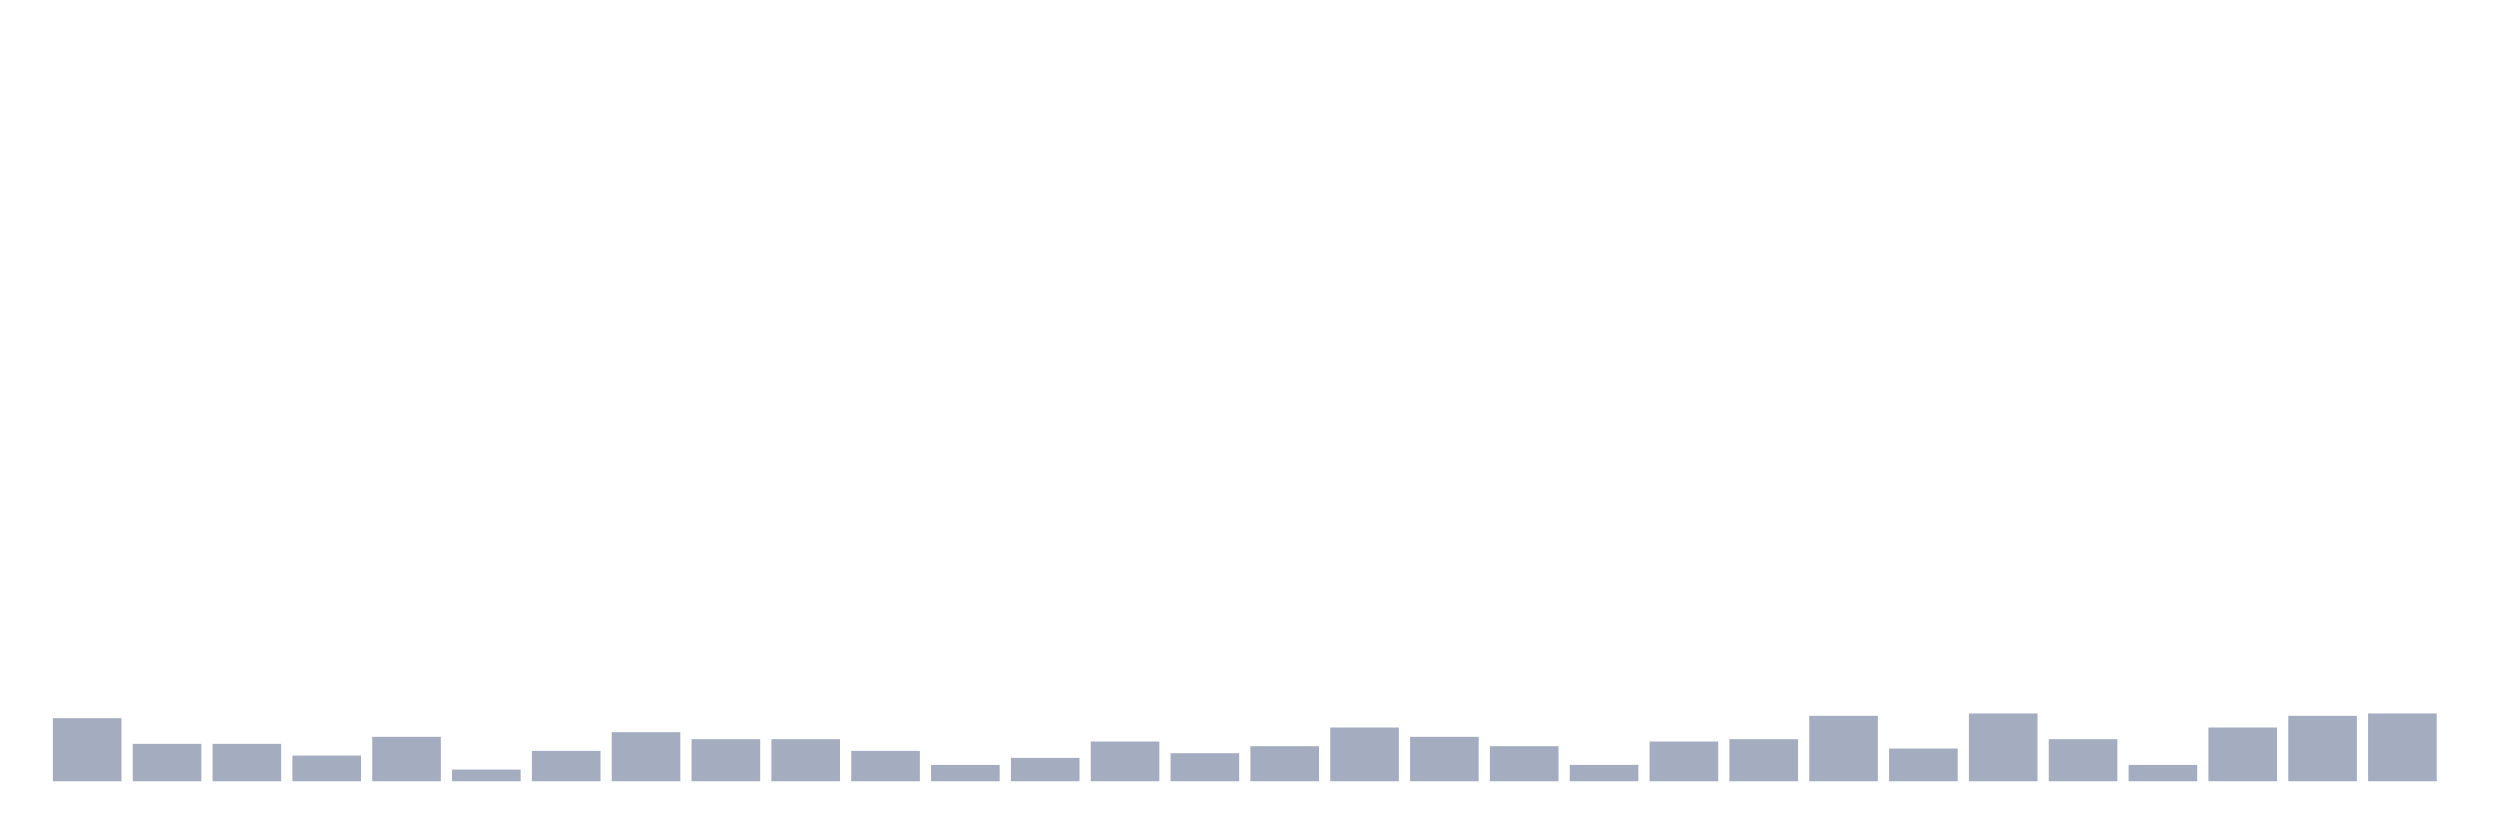 <svg xmlns="http://www.w3.org/2000/svg" viewBox="0 0 480 160"><g transform="translate(10,10)"><rect class="bar" x="0.153" width="13.175" y="127.885" height="12.115" fill="rgb(164,173,192)"></rect><rect class="bar" x="15.482" width="13.175" y="132.821" height="7.179" fill="rgb(164,173,192)"></rect><rect class="bar" x="30.81" width="13.175" y="132.821" height="7.179" fill="rgb(164,173,192)"></rect><rect class="bar" x="46.138" width="13.175" y="135.064" height="4.936" fill="rgb(164,173,192)"></rect><rect class="bar" x="61.466" width="13.175" y="131.474" height="8.526" fill="rgb(164,173,192)"></rect><rect class="bar" x="76.794" width="13.175" y="137.756" height="2.244" fill="rgb(164,173,192)"></rect><rect class="bar" x="92.123" width="13.175" y="134.167" height="5.833" fill="rgb(164,173,192)"></rect><rect class="bar" x="107.451" width="13.175" y="130.577" height="9.423" fill="rgb(164,173,192)"></rect><rect class="bar" x="122.779" width="13.175" y="131.923" height="8.077" fill="rgb(164,173,192)"></rect><rect class="bar" x="138.107" width="13.175" y="131.923" height="8.077" fill="rgb(164,173,192)"></rect><rect class="bar" x="153.436" width="13.175" y="134.167" height="5.833" fill="rgb(164,173,192)"></rect><rect class="bar" x="168.764" width="13.175" y="136.859" height="3.141" fill="rgb(164,173,192)"></rect><rect class="bar" x="184.092" width="13.175" y="135.513" height="4.487" fill="rgb(164,173,192)"></rect><rect class="bar" x="199.42" width="13.175" y="132.372" height="7.628" fill="rgb(164,173,192)"></rect><rect class="bar" x="214.748" width="13.175" y="134.615" height="5.385" fill="rgb(164,173,192)"></rect><rect class="bar" x="230.077" width="13.175" y="133.269" height="6.731" fill="rgb(164,173,192)"></rect><rect class="bar" x="245.405" width="13.175" y="129.679" height="10.321" fill="rgb(164,173,192)"></rect><rect class="bar" x="260.733" width="13.175" y="131.474" height="8.526" fill="rgb(164,173,192)"></rect><rect class="bar" x="276.061" width="13.175" y="133.269" height="6.731" fill="rgb(164,173,192)"></rect><rect class="bar" x="291.39" width="13.175" y="136.859" height="3.141" fill="rgb(164,173,192)"></rect><rect class="bar" x="306.718" width="13.175" y="132.372" height="7.628" fill="rgb(164,173,192)"></rect><rect class="bar" x="322.046" width="13.175" y="131.923" height="8.077" fill="rgb(164,173,192)"></rect><rect class="bar" x="337.374" width="13.175" y="127.436" height="12.564" fill="rgb(164,173,192)"></rect><rect class="bar" x="352.702" width="13.175" y="133.718" height="6.282" fill="rgb(164,173,192)"></rect><rect class="bar" x="368.031" width="13.175" y="126.987" height="13.013" fill="rgb(164,173,192)"></rect><rect class="bar" x="383.359" width="13.175" y="131.923" height="8.077" fill="rgb(164,173,192)"></rect><rect class="bar" x="398.687" width="13.175" y="136.859" height="3.141" fill="rgb(164,173,192)"></rect><rect class="bar" x="414.015" width="13.175" y="129.679" height="10.321" fill="rgb(164,173,192)"></rect><rect class="bar" x="429.344" width="13.175" y="127.436" height="12.564" fill="rgb(164,173,192)"></rect><rect class="bar" x="444.672" width="13.175" y="126.987" height="13.013" fill="rgb(164,173,192)"></rect></g></svg>